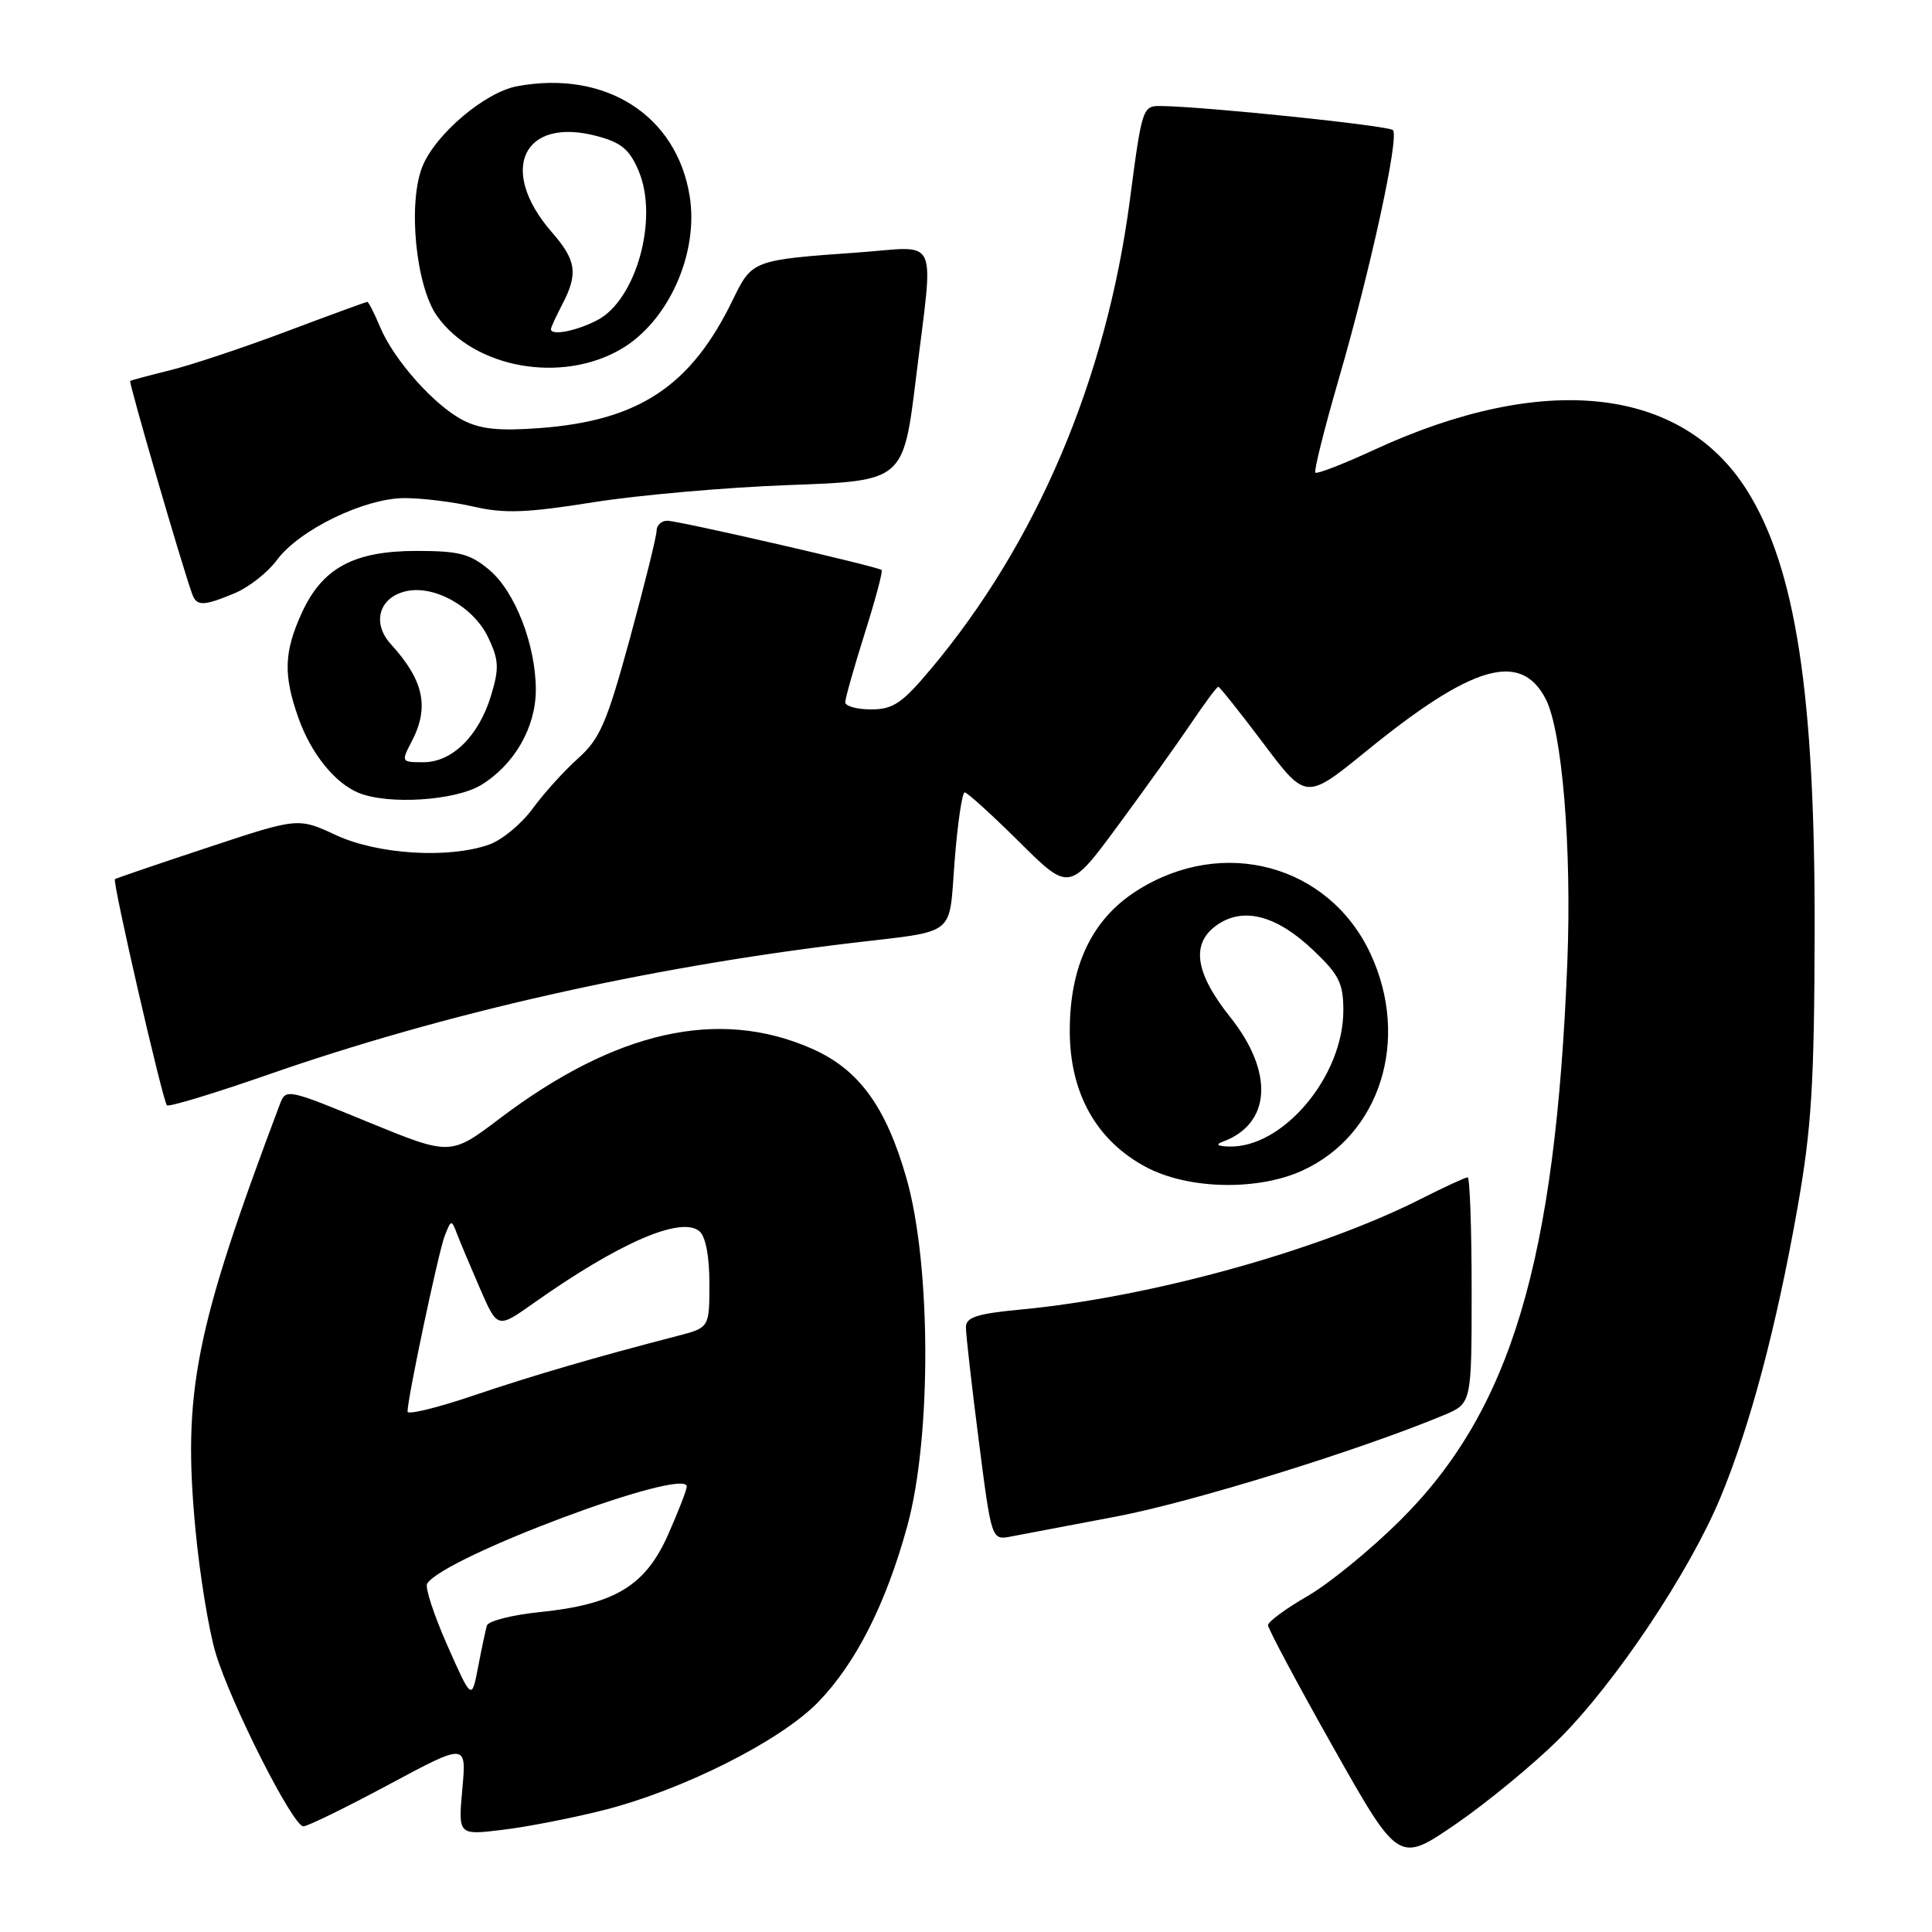 <?xml version="1.0" encoding="UTF-8" standalone="no"?>
<!DOCTYPE svg PUBLIC "-//W3C//DTD SVG 1.1//EN" "http://www.w3.org/Graphics/SVG/1.1/DTD/svg11.dtd" >
<svg xmlns="http://www.w3.org/2000/svg" xmlns:xlink="http://www.w3.org/1999/xlink" version="1.1" viewBox="0 0 256 256">
 <g >
 <path fill="currentColor"
d=" M 206.57 230.44 C 214.02 223.02 223.83 208.36 227.95 198.47 C 231.88 189.03 235.37 175.90 238.17 160.08 C 240.04 149.50 240.40 143.69 240.45 123.50 C 240.52 91.97 237.94 75.21 231.45 64.92 C 222.79 51.21 204.53 49.24 182.09 59.60 C 178.02 61.48 174.51 62.84 174.29 62.63 C 174.08 62.41 175.46 56.90 177.35 50.37 C 181.59 35.79 185.44 18.11 184.57 17.24 C 183.98 16.65 160.03 14.15 153.93 14.05 C 151.39 14.00 151.34 14.14 149.71 26.53 C 146.59 50.27 137.35 72.00 123.26 88.75 C 119.52 93.20 118.32 94.00 115.42 94.00 C 113.54 94.00 112.00 93.57 112.00 93.05 C 112.00 92.53 113.16 88.44 114.57 83.96 C 115.99 79.48 117.00 75.69 116.82 75.53 C 116.28 75.06 89.92 69.00 88.41 69.00 C 87.64 69.00 87.00 69.60 87.00 70.33 C 87.00 71.06 85.41 77.47 83.47 84.58 C 80.40 95.81 79.50 97.89 76.59 100.50 C 74.74 102.15 72.03 105.15 70.56 107.17 C 69.08 109.19 66.49 111.33 64.79 111.92 C 59.39 113.81 50.03 113.22 44.50 110.65 C 39.50 108.33 39.50 108.33 27.50 112.31 C 20.90 114.49 15.38 116.38 15.23 116.49 C 14.86 116.78 21.56 145.89 22.12 146.46 C 22.37 146.71 28.41 144.87 35.54 142.39 C 58.85 134.26 85.57 128.22 112.50 124.99 C 127.05 123.25 125.68 124.32 126.50 114.01 C 126.89 109.05 127.49 105.00 127.83 105.00 C 128.17 105.00 131.43 107.96 135.07 111.57 C 141.69 118.14 141.69 118.14 148.19 109.32 C 151.77 104.47 156.13 98.36 157.89 95.75 C 159.65 93.14 161.24 91.00 161.43 91.00 C 161.61 91.00 164.30 94.38 167.41 98.51 C 173.06 106.02 173.06 106.02 181.05 99.52 C 195.07 88.11 201.46 86.24 204.79 92.57 C 206.99 96.76 208.28 112.33 207.68 127.50 C 206.11 167.19 200.20 186.91 185.49 201.50 C 181.61 205.35 176.10 209.85 173.24 211.50 C 170.38 213.15 168.03 214.88 168.02 215.34 C 168.01 215.80 171.90 223.09 176.66 231.53 C 185.33 246.89 185.33 246.89 192.90 241.70 C 197.06 238.84 203.21 233.77 206.57 230.44 Z  M 79.95 239.86 C 90.44 237.21 103.40 230.69 108.39 225.56 C 113.40 220.41 117.39 212.53 120.22 202.21 C 123.45 190.42 123.39 167.62 120.11 156.12 C 117.38 146.58 113.78 141.66 107.50 138.92 C 95.19 133.53 81.57 136.59 66.23 148.20 C 59.69 153.15 59.69 153.15 48.78 148.68 C 38.01 144.25 37.87 144.22 37.07 146.35 C 25.82 176.22 24.18 184.51 25.90 202.67 C 26.46 208.63 27.66 215.97 28.56 219.00 C 30.55 225.67 38.81 242.00 40.20 242.00 C 40.75 242.00 45.84 239.51 51.51 236.47 C 61.82 230.94 61.82 230.94 61.26 237.06 C 60.71 243.18 60.71 243.18 66.60 242.46 C 69.85 242.07 75.85 240.90 79.95 239.86 Z  M 148.00 200.93 C 158.04 199.02 180.24 192.14 191.32 187.51 C 195.00 185.97 195.00 185.97 195.00 170.99 C 195.00 162.74 194.76 156.00 194.47 156.00 C 194.18 156.00 191.34 157.31 188.16 158.92 C 174.61 165.76 152.28 171.92 135.25 173.52 C 129.47 174.07 128.00 174.54 127.99 175.85 C 127.98 176.76 128.74 183.48 129.68 190.79 C 131.38 204.08 131.38 204.08 133.94 203.60 C 135.35 203.34 141.68 202.13 148.00 200.93 Z  M 172.54 155.12 C 182.89 150.42 186.89 137.74 181.60 126.38 C 176.10 114.58 162.06 110.77 150.67 118.00 C 144.71 121.77 141.75 127.96 141.75 136.60 C 141.75 144.87 145.30 151.18 151.91 154.67 C 157.47 157.61 166.62 157.81 172.54 155.12 Z  M 63.76 104.01 C 68.15 101.33 70.99 96.39 71.00 91.43 C 71.00 85.48 68.26 78.39 64.83 75.51 C 62.29 73.38 60.85 73.00 55.17 73.00 C 46.85 73.01 42.69 75.27 39.96 81.27 C 37.63 86.42 37.53 89.42 39.53 95.10 C 41.20 99.82 44.34 103.74 47.50 105.05 C 51.42 106.67 60.33 106.10 63.76 104.01 Z  M 31.13 78.59 C 32.98 77.81 35.49 75.84 36.69 74.21 C 39.65 70.20 48.31 66.00 53.62 66.00 C 55.95 66.00 60.08 66.51 62.80 67.14 C 66.83 68.07 69.79 67.96 78.63 66.55 C 84.61 65.60 96.30 64.57 104.60 64.27 C 119.70 63.72 119.70 63.72 121.37 50.11 C 123.73 30.73 124.62 32.67 113.75 33.45 C 99.70 34.45 99.66 34.46 97.08 39.77 C 91.55 51.16 84.67 55.73 71.56 56.72 C 66.16 57.13 63.65 56.87 61.35 55.68 C 57.53 53.71 52.19 47.70 50.36 43.32 C 49.60 41.50 48.83 40.00 48.67 40.00 C 48.50 40.00 43.67 41.77 37.93 43.93 C 32.19 46.09 25.25 48.40 22.50 49.07 C 19.75 49.75 17.39 50.38 17.25 50.48 C 17.03 50.64 24.23 75.38 25.48 78.75 C 26.07 80.35 26.99 80.32 31.13 78.59 Z  M 82.29 46.26 C 88.56 42.60 92.60 33.61 91.39 26.01 C 89.67 15.26 80.21 9.24 68.50 11.43 C 64.27 12.23 57.77 17.72 56.00 21.99 C 54.01 26.81 55.07 37.89 57.92 41.89 C 62.84 48.80 74.40 50.87 82.29 46.26 Z  M 59.27 218.02 C 57.50 214.01 56.29 210.33 56.60 209.84 C 58.77 206.32 91.00 194.28 91.00 196.98 C 91.00 197.40 89.89 200.27 88.53 203.34 C 85.52 210.14 81.46 212.59 71.53 213.61 C 67.84 213.99 64.68 214.79 64.51 215.40 C 64.34 216.00 63.81 218.48 63.35 220.90 C 62.50 225.30 62.50 225.30 59.27 218.02 Z  M 54.00 187.04 C 54.00 185.27 58.09 165.94 58.92 163.78 C 59.77 161.58 59.83 161.57 60.56 163.50 C 60.98 164.60 62.36 167.88 63.62 170.78 C 65.92 176.06 65.92 176.06 70.71 172.67 C 82.01 164.68 90.23 161.11 92.67 163.14 C 93.50 163.83 94.00 166.45 94.00 170.08 C 94.00 175.92 94.00 175.92 89.75 177.02 C 78.84 179.85 70.69 182.23 62.69 184.93 C 57.91 186.55 54.00 187.50 54.00 187.04 Z  M 162.00 151.29 C 168.43 148.93 168.85 142.10 163.00 134.76 C 158.24 128.79 157.75 124.86 161.46 122.43 C 164.92 120.17 169.26 121.37 174.05 125.94 C 177.43 129.15 178.00 130.30 178.00 133.89 C 178.00 142.64 169.97 152.17 162.80 151.92 C 161.31 151.87 161.03 151.65 162.00 151.29 Z  M 54.55 98.25 C 56.93 93.70 56.16 90.15 51.78 85.34 C 49.28 82.59 50.19 79.24 53.67 78.37 C 57.43 77.42 62.72 80.35 64.68 84.45 C 66.10 87.43 66.16 88.53 65.09 92.09 C 63.47 97.49 59.94 101.00 56.10 101.00 C 53.17 101.00 53.14 100.96 54.55 98.25 Z  M 73.00 43.61 C 73.00 43.40 73.67 41.94 74.49 40.36 C 76.63 36.27 76.38 34.50 73.13 30.78 C 65.93 22.52 69.30 15.39 79.17 18.05 C 82.35 18.90 83.45 19.84 84.64 22.69 C 87.29 29.01 84.28 39.77 79.13 42.43 C 76.33 43.88 73.00 44.52 73.00 43.61 Z "/>
</g>
</svg>